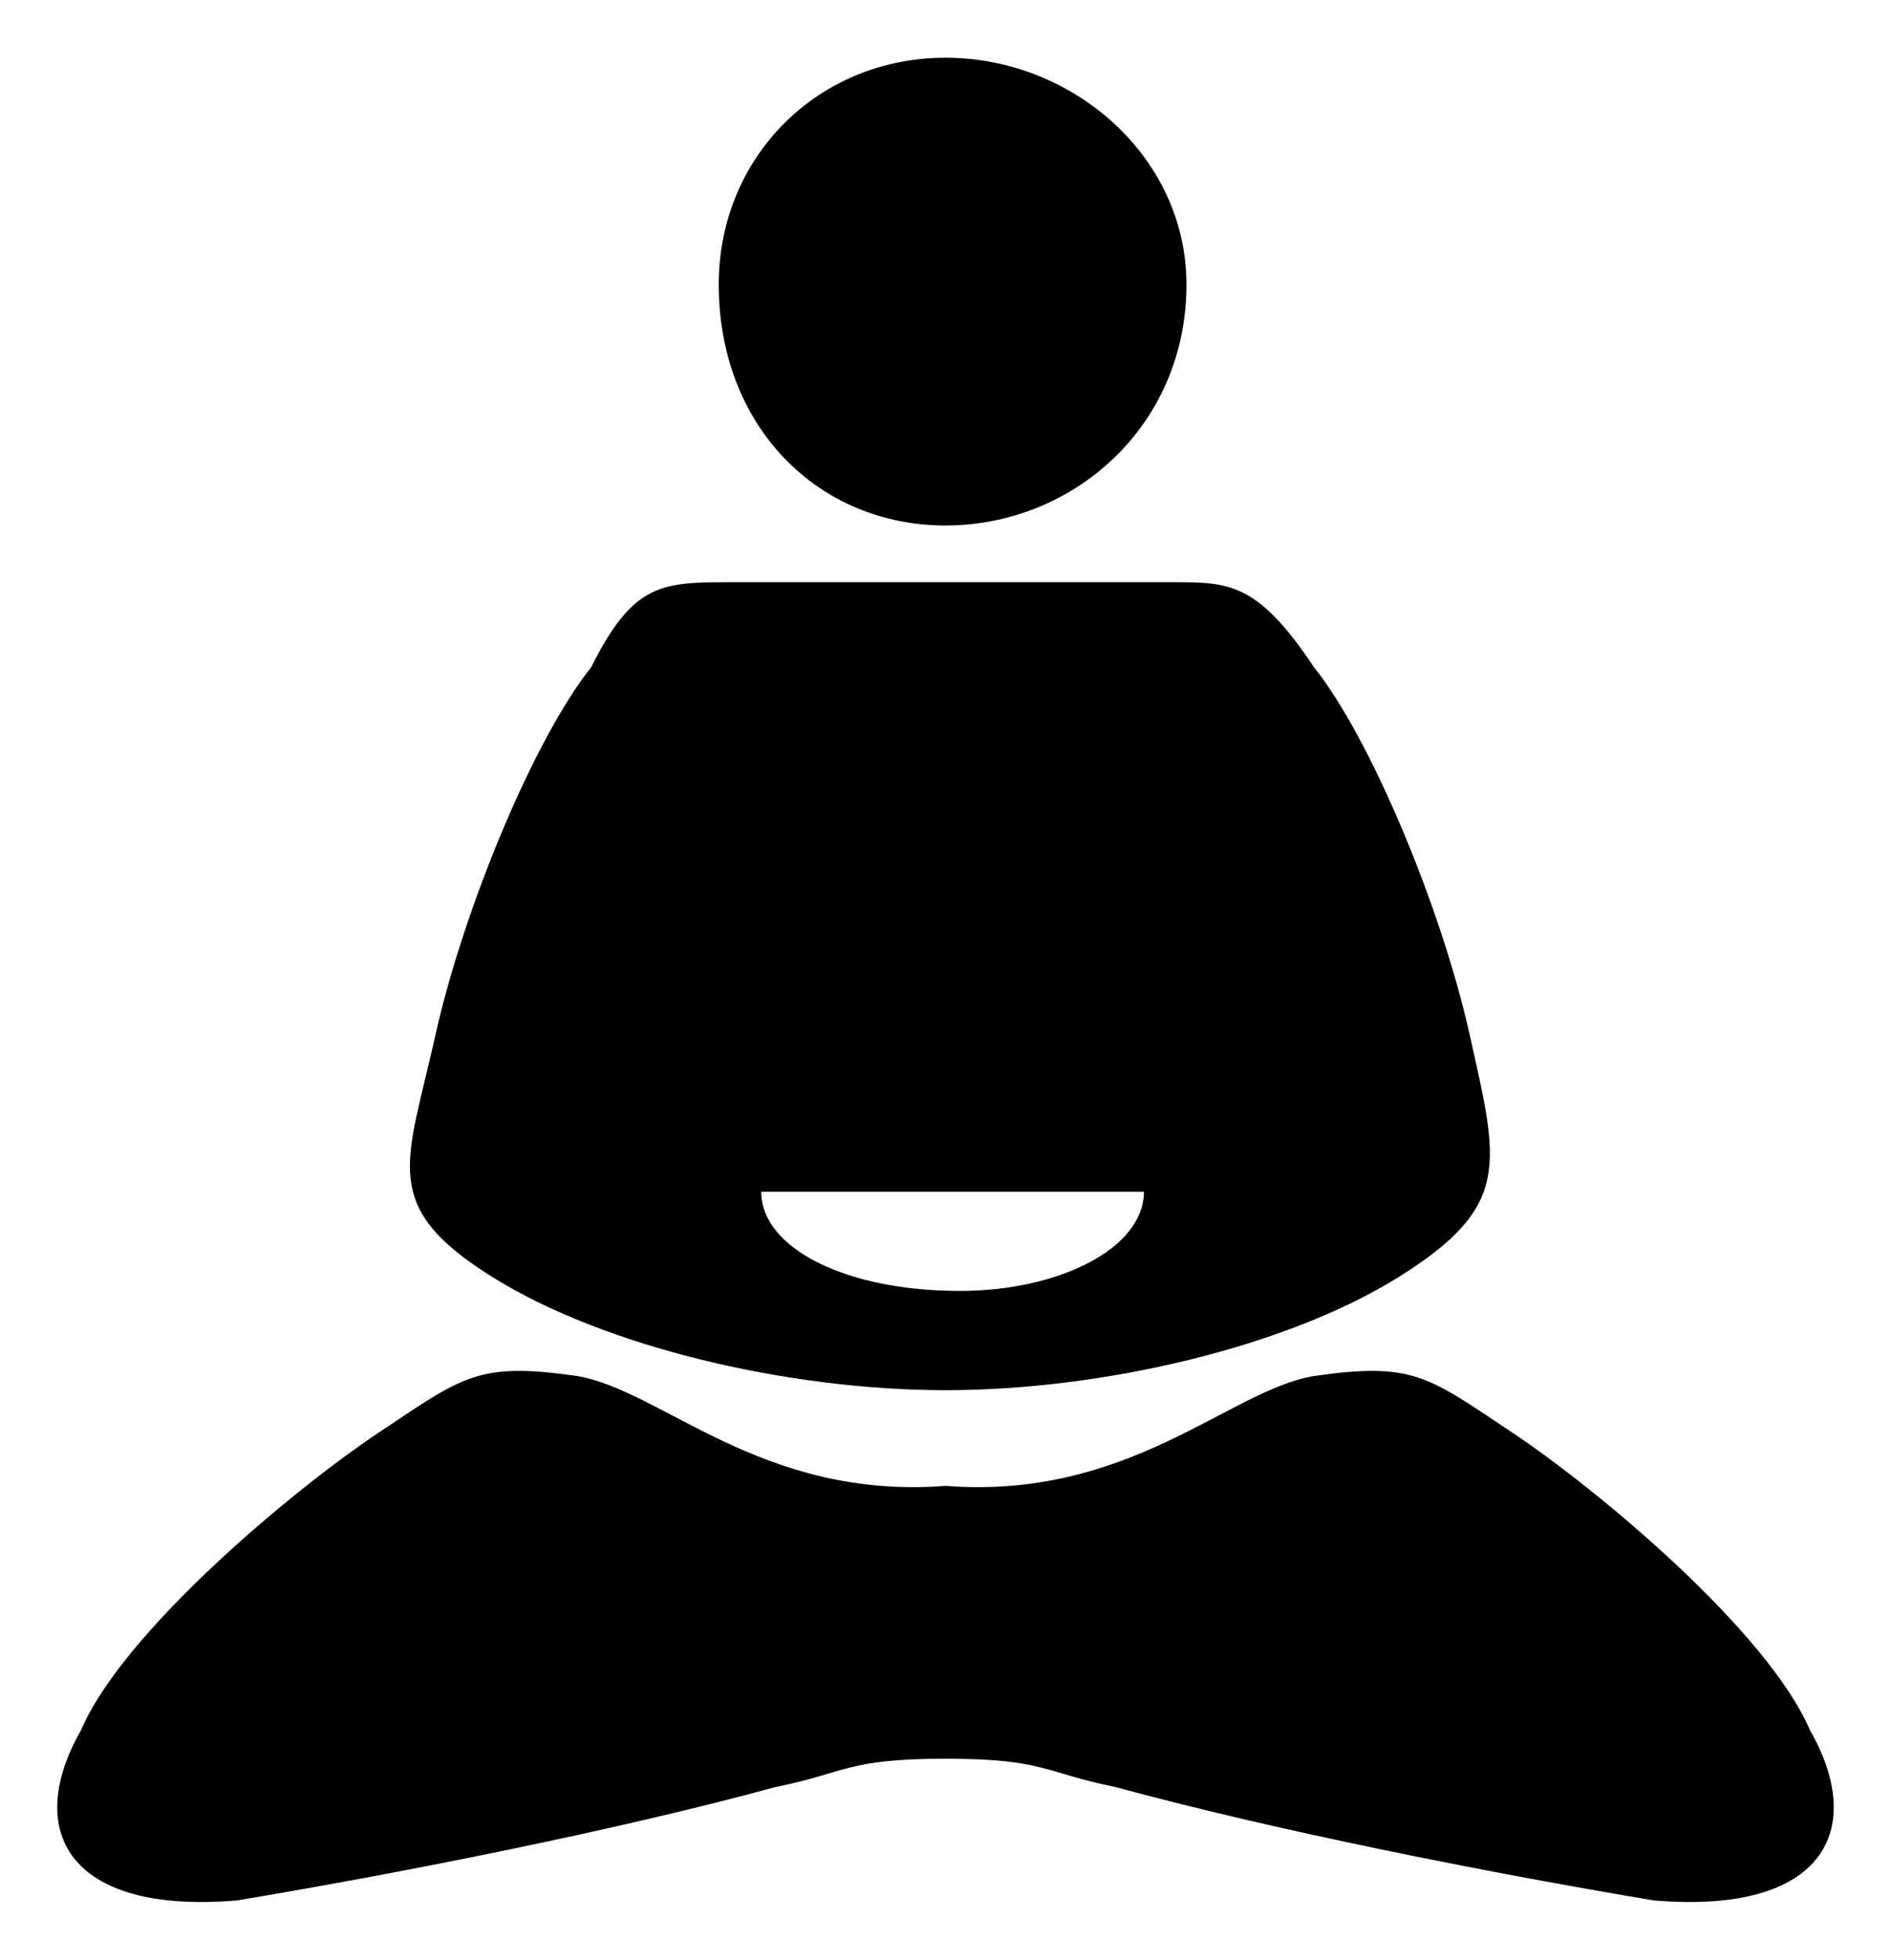 <?xml version="1.0" ?>
<svg xmlns="http://www.w3.org/2000/svg" xmlns:ev="http://www.w3.org/2001/xml-events" xmlns:xlink="http://www.w3.org/1999/xlink" baseProfile="full" enable-background="new 0 0 100 100" height="600px" version="1.1" viewBox="0 0 100 100" width="579px" x="0px" xml:space="preserve" y="0px">
	<defs/>
	<path clip-rule="evenodd" d="M 50.0,1.239 C 56.746,1.239 62.743,6.485 62.743,13.231 C 62.743,20.727 56.746,25.973 50.0,25.973 C 43.254,25.973 38.008,20.727 38.008,13.231 C 38.008,6.485 43.254,1.239 50.0,1.239 L 50.0,1.239" fill-rule="evenodd"/>
	<path clip-rule="evenodd" d="M 38.756,28.971 L 50.0,28.971 L 50.0,28.971 L 50.0,28.971 L 61.993,28.971 C 64.992,28.971 66.49,28.971 69.488,33.469 C 72.486,37.218 76.235,46.211 77.733,52.957 C 79.232,59.703 79.982,61.951 73.986,65.699 C 67.99,69.447 58.245,71.696 50.0,71.696 L 50.0,71.696 C 41.755,71.696 32.012,69.447 26.016,65.699 C 20.02,61.951 21.518,59.703 23.018,52.957 C 24.517,46.21 28.265,37.217 31.263,33.469 C 33.51,28.971 35.009,28.971 38.756,28.971 L 38.756,28.971 M 50.75,61.202 L 60.494,61.202 C 60.494,64.2 55.997,66.449 50.75,66.449 C 44.753,66.449 40.256,64.2 40.256,61.202 L 50.75,61.202" fill-rule="evenodd"/>
	<path clip-rule="evenodd" d="M 50.0,76.756 L 50.0,76.756" fill-rule="evenodd"/>
	<path clip-rule="evenodd" d="M 50.0,76.756 C 40.256,77.506 35.01,71.696 30.512,70.946 C 25.266,70.196 24.516,70.946 20.019,73.944 C 15.521,76.942 6.527,84.438 4.279,89.684 C 1.28,94.931 3.529,99.428 12.523,98.679 C 21.517,97.179 32.76,94.931 41.004,92.682 C 44.752,91.933 44.752,91.183 49.999,91.183 C 55.247,91.183 55.247,91.933 58.995,92.682 C 67.239,94.931 78.481,97.179 87.476,98.679 C 96.47,99.428 98.719,94.931 95.72,89.684 C 93.471,84.438 84.478,76.942 79.981,73.944 C 75.484,70.946 74.734,70.196 69.487,70.946 C 64.991,71.696 59.743,77.506 50.0,76.756" fill-rule="evenodd"/>
</svg>
